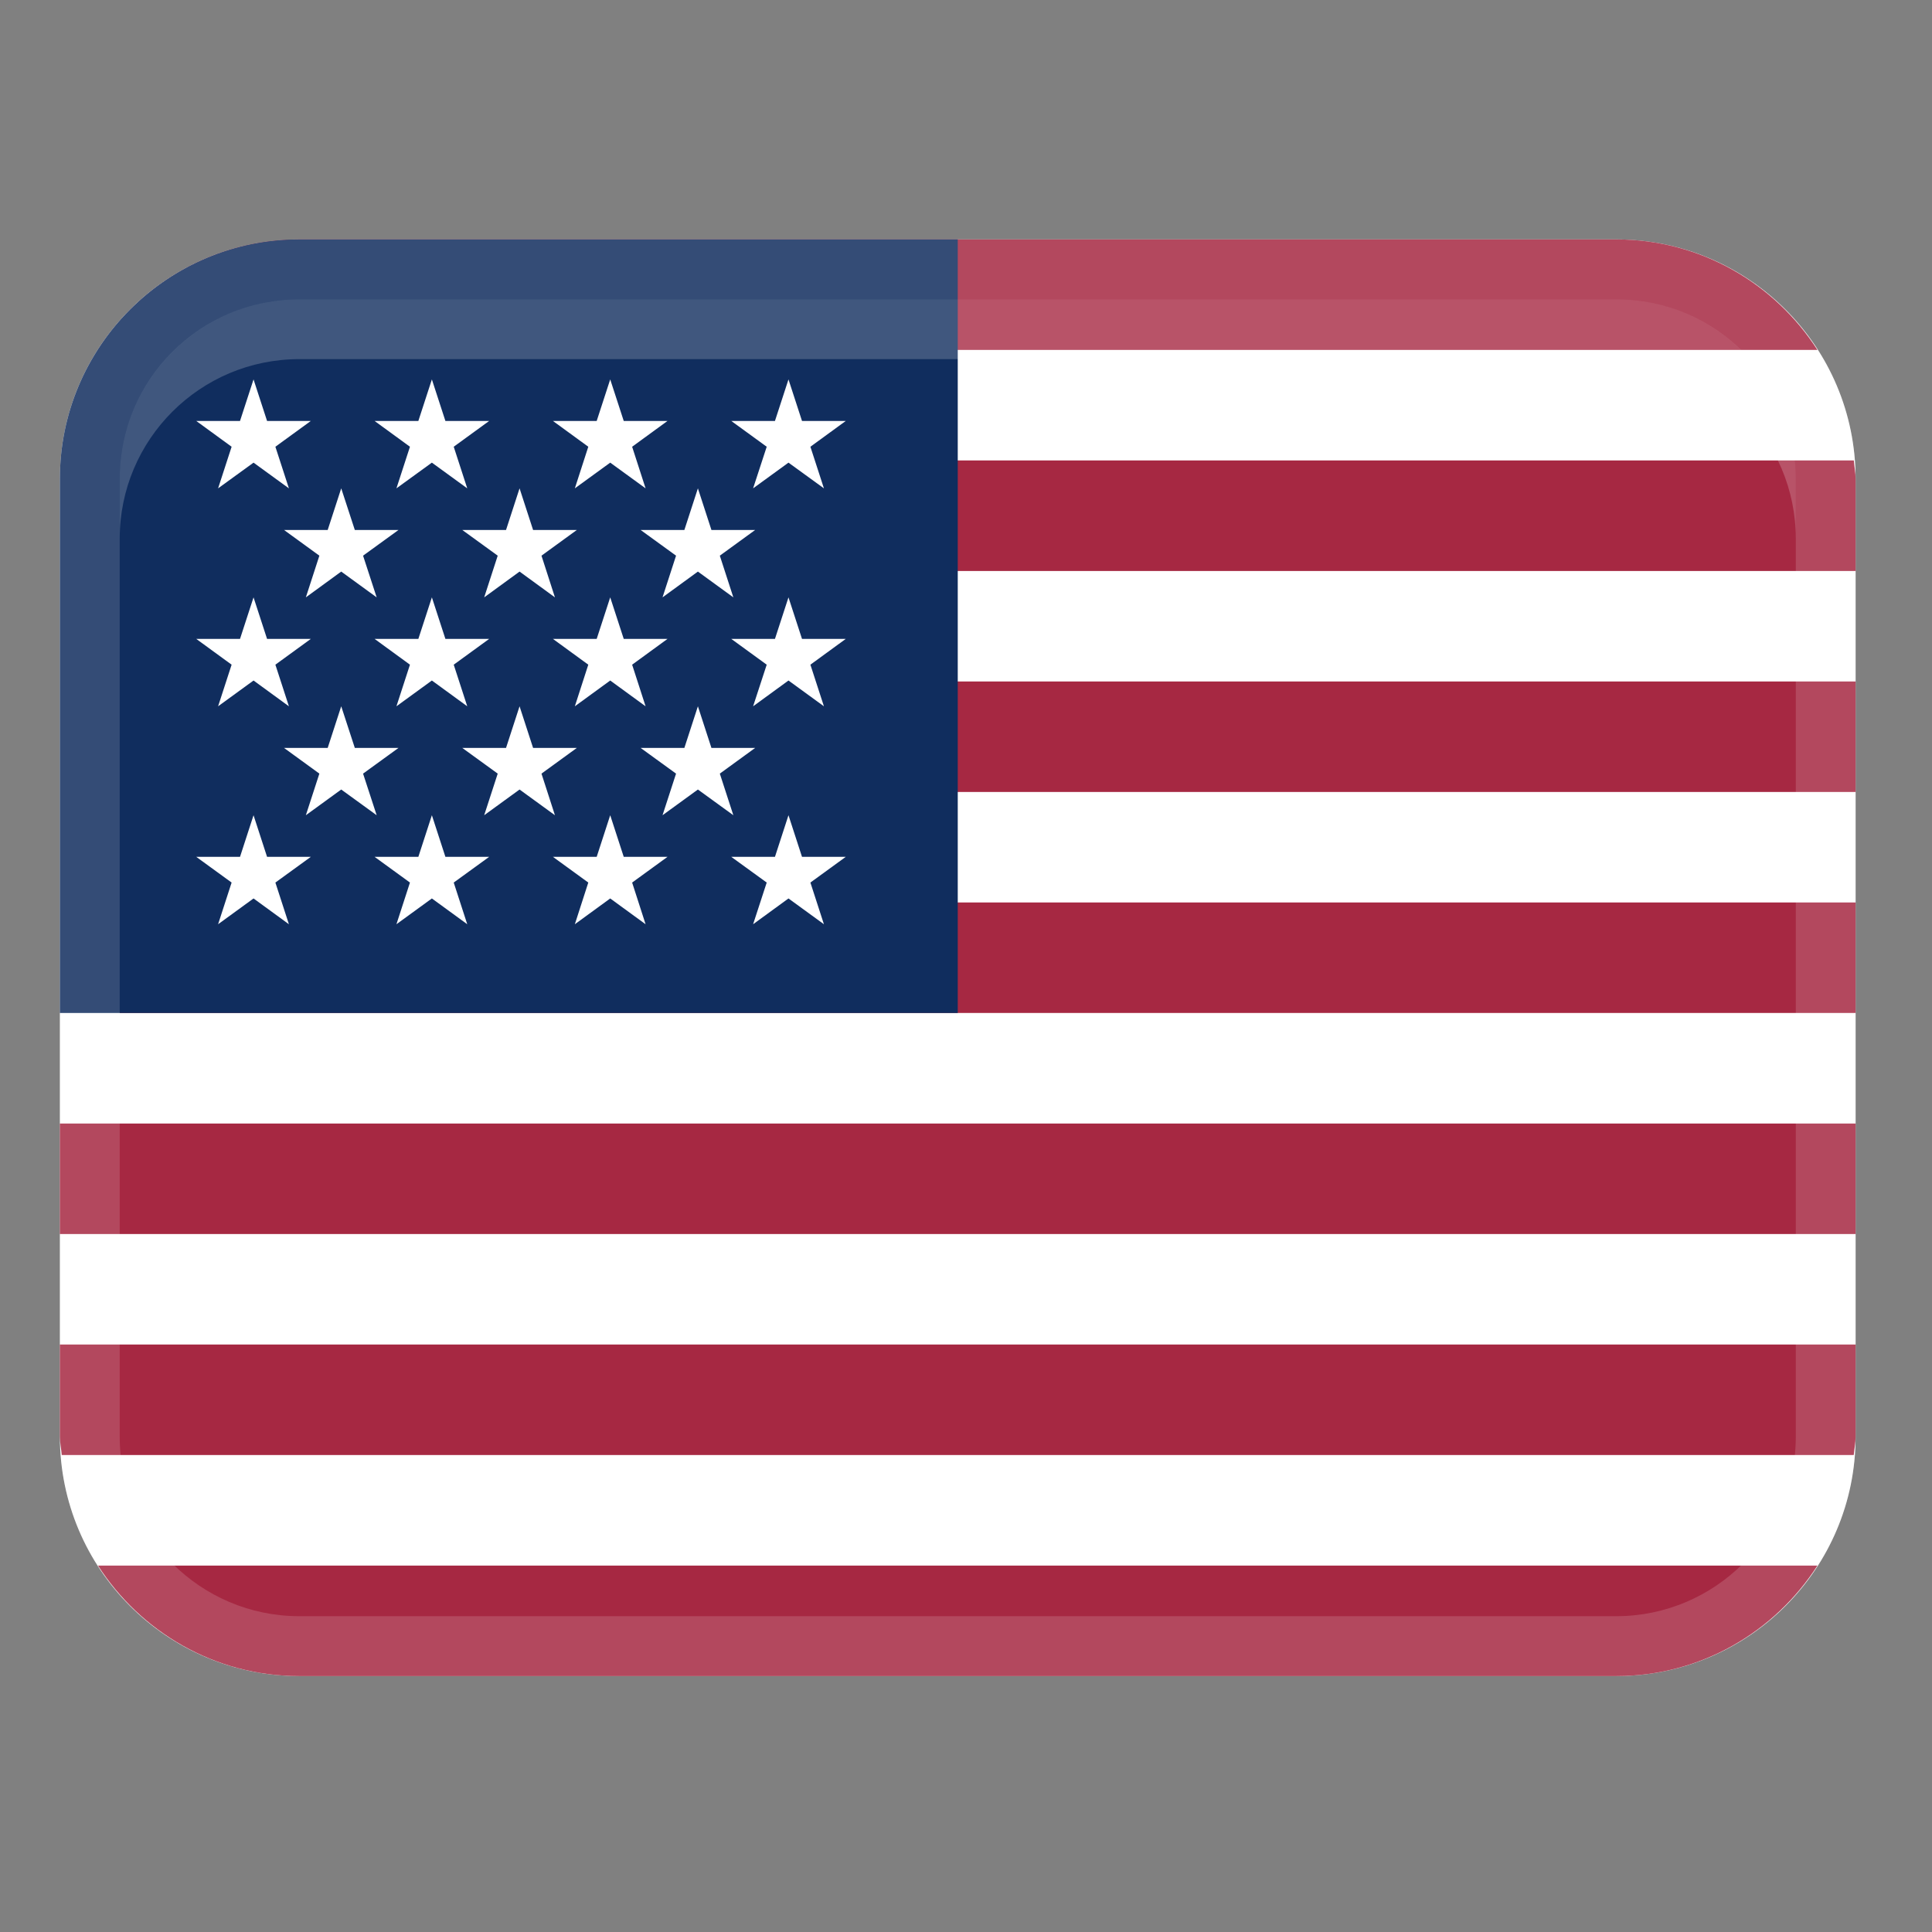 <svg width="26" height="26" viewBox="0 0 26 26" fill="none" xmlns="http://www.w3.org/2000/svg">
<rect x="0" y="0" width="26" height="26" fill="#808080" stroke="none"/>
<path d="M21.75 3.222H4.028C2.248 3.222 0.806 4.665 0.806 6.444V19.333C0.806 21.113 2.248 22.556 4.028 22.556H21.75C23.53 22.556 24.972 21.113 24.972 19.333V6.444C24.972 4.665 23.53 3.222 21.75 3.222Z" fill="white"/>
<path d="M1.319 4.709H24.458C23.885 3.817 22.89 3.222 21.75 3.222H4.028C2.889 3.222 1.893 3.817 1.319 4.709Z" fill="#A62842"/>
<path d="M1.635 6.196C1.629 6.279 1.611 6.359 1.611 6.444V7.684H24.972V6.444C24.972 6.36 24.954 6.28 24.948 6.196H1.635Z" fill="#A62842"/>
<path d="M1.611 9.171H24.972V10.658H1.611V9.171Z" fill="#A62842"/>
<path d="M1.611 12.145H24.972V13.632H1.611V12.145Z" fill="#A62842"/>
<path d="M0.806 15.12H24.972V16.607H0.806V15.12Z" fill="#A62842"/>
<path d="M0.806 19.333C0.806 19.418 0.824 19.498 0.831 19.581H24.947C24.954 19.498 24.972 19.419 24.972 19.333V18.094H0.806V19.333Z" fill="#A62842"/>
<path d="M24.458 21.069H1.319C1.892 21.961 2.888 22.556 4.028 22.556H21.75C22.889 22.556 23.885 21.961 24.458 21.069Z" fill="#A62842"/>
<path d="M4.028 3.222H12.889V13.632H0.806V6.444C0.806 4.666 2.249 3.222 4.028 3.222Z" fill="#102D5E"/>
<path opacity="0.15" d="M21.75 3.222H4.028C2.248 3.222 0.806 4.665 0.806 6.444V19.333C0.806 21.113 2.248 22.556 4.028 22.556H21.75C23.53 22.556 24.972 21.113 24.972 19.333V6.444C24.972 4.665 23.53 3.222 21.75 3.222ZM24.167 19.333C24.167 20.666 23.082 21.75 21.75 21.75H4.028C2.696 21.75 1.611 20.666 1.611 19.333V6.444C1.611 5.112 2.696 4.028 4.028 4.028H21.75C23.082 4.028 24.167 5.112 24.167 6.444V19.333Z" fill="white"/>
<path opacity="0.2" d="M21.75 4.028H4.028C2.693 4.028 1.611 5.11 1.611 6.444V7.25C1.611 5.915 2.693 4.833 4.028 4.833H21.75C23.085 4.833 24.167 5.915 24.167 7.25V6.444C24.167 5.11 23.085 4.028 21.75 4.028Z" fill="white"/>
<path d="M3.706 6.012L4.183 5.665H3.594L3.412 5.106L3.23 5.665H2.641L3.117 6.012L2.935 6.572L3.412 6.226L3.888 6.572L3.706 6.012Z" fill="white"/>
<path d="M6.106 6.012L6.583 5.665H5.994L5.812 5.106L5.63 5.665H5.041L5.517 6.012L5.335 6.572L5.812 6.226L6.288 6.572L6.106 6.012Z" fill="white"/>
<path d="M8.507 6.012L8.983 5.665H8.394L8.212 5.106L8.03 5.665H7.441L7.917 6.012L7.736 6.572L8.212 6.226L8.688 6.572L8.507 6.012Z" fill="white"/>
<path d="M4.886 7.478L5.363 7.132H4.775L4.592 6.572L4.41 7.132H3.822L4.298 7.478L4.116 8.039L4.592 7.692L5.069 8.039L4.886 7.478Z" fill="white"/>
<path d="M7.287 7.478L7.763 7.132H7.174L6.992 6.572L6.81 7.132H6.221L6.698 7.478L6.516 8.039L6.992 7.692L7.468 8.039L7.287 7.478Z" fill="white"/>
<path d="M9.687 7.478L10.163 7.132H9.574L9.392 6.572L9.21 7.132H8.621L9.098 7.478L8.916 8.039L9.392 7.692L9.869 8.039L9.687 7.478Z" fill="white"/>
<path d="M4.886 10.411L5.363 10.065H4.775L4.592 9.505L4.41 10.065H3.822L4.298 10.411L4.116 10.971L4.592 10.625L5.069 10.971L4.886 10.411Z" fill="white"/>
<path d="M7.287 10.411L7.763 10.065H7.174L6.992 9.505L6.81 10.065H6.221L6.698 10.411L6.516 10.971L6.992 10.625L7.468 10.971L7.287 10.411Z" fill="white"/>
<path d="M9.687 10.411L10.163 10.065H9.574L9.392 9.505L9.21 10.065H8.621L9.098 10.411L8.916 10.971L9.392 10.625L9.869 10.971L9.687 10.411Z" fill="white"/>
<path d="M10.906 6.012L11.382 5.665H10.793L10.611 5.106L10.429 5.665H9.841L10.318 6.012L10.135 6.572L10.611 6.226L11.088 6.572L10.906 6.012Z" fill="white"/>
<path d="M3.706 8.945L4.183 8.598H3.594L3.412 8.039L3.23 8.598H2.641L3.117 8.945L2.935 9.505L3.412 9.158L3.888 9.505L3.706 8.945Z" fill="white"/>
<path d="M6.106 8.945L6.583 8.598H5.994L5.812 8.039L5.63 8.598H5.041L5.517 8.945L5.335 9.505L5.812 9.158L6.288 9.505L6.106 8.945Z" fill="white"/>
<path d="M8.507 8.945L8.983 8.598H8.394L8.212 8.039L8.03 8.598H7.441L7.917 8.945L7.736 9.505L8.212 9.158L8.688 9.505L8.507 8.945Z" fill="white"/>
<path d="M10.906 8.945L11.382 8.598H10.793L10.611 8.039L10.429 8.598H9.841L10.318 8.945L10.135 9.505L10.611 9.158L11.088 9.505L10.906 8.945Z" fill="white"/>
<path d="M3.706 11.877L4.183 11.531H3.594L3.412 10.971L3.23 11.531H2.641L3.117 11.877L2.935 12.438L3.412 12.091L3.888 12.438L3.706 11.877Z" fill="white"/>
<path d="M6.106 11.877L6.583 11.531H5.994L5.812 10.971L5.63 11.531H5.041L5.517 11.877L5.335 12.438L5.812 12.091L6.288 12.438L6.106 11.877Z" fill="white"/>
<path d="M8.507 11.877L8.983 11.531H8.394L8.212 10.971L8.03 11.531H7.441L7.917 11.877L7.736 12.438L8.212 12.091L8.688 12.438L8.507 11.877Z" fill="white"/>
<path d="M10.906 11.877L11.382 11.531H10.793L10.611 10.971L10.429 11.531H9.841L10.318 11.877L10.135 12.438L10.611 12.091L11.088 12.438L10.906 11.877Z" fill="white"/>
</svg>

